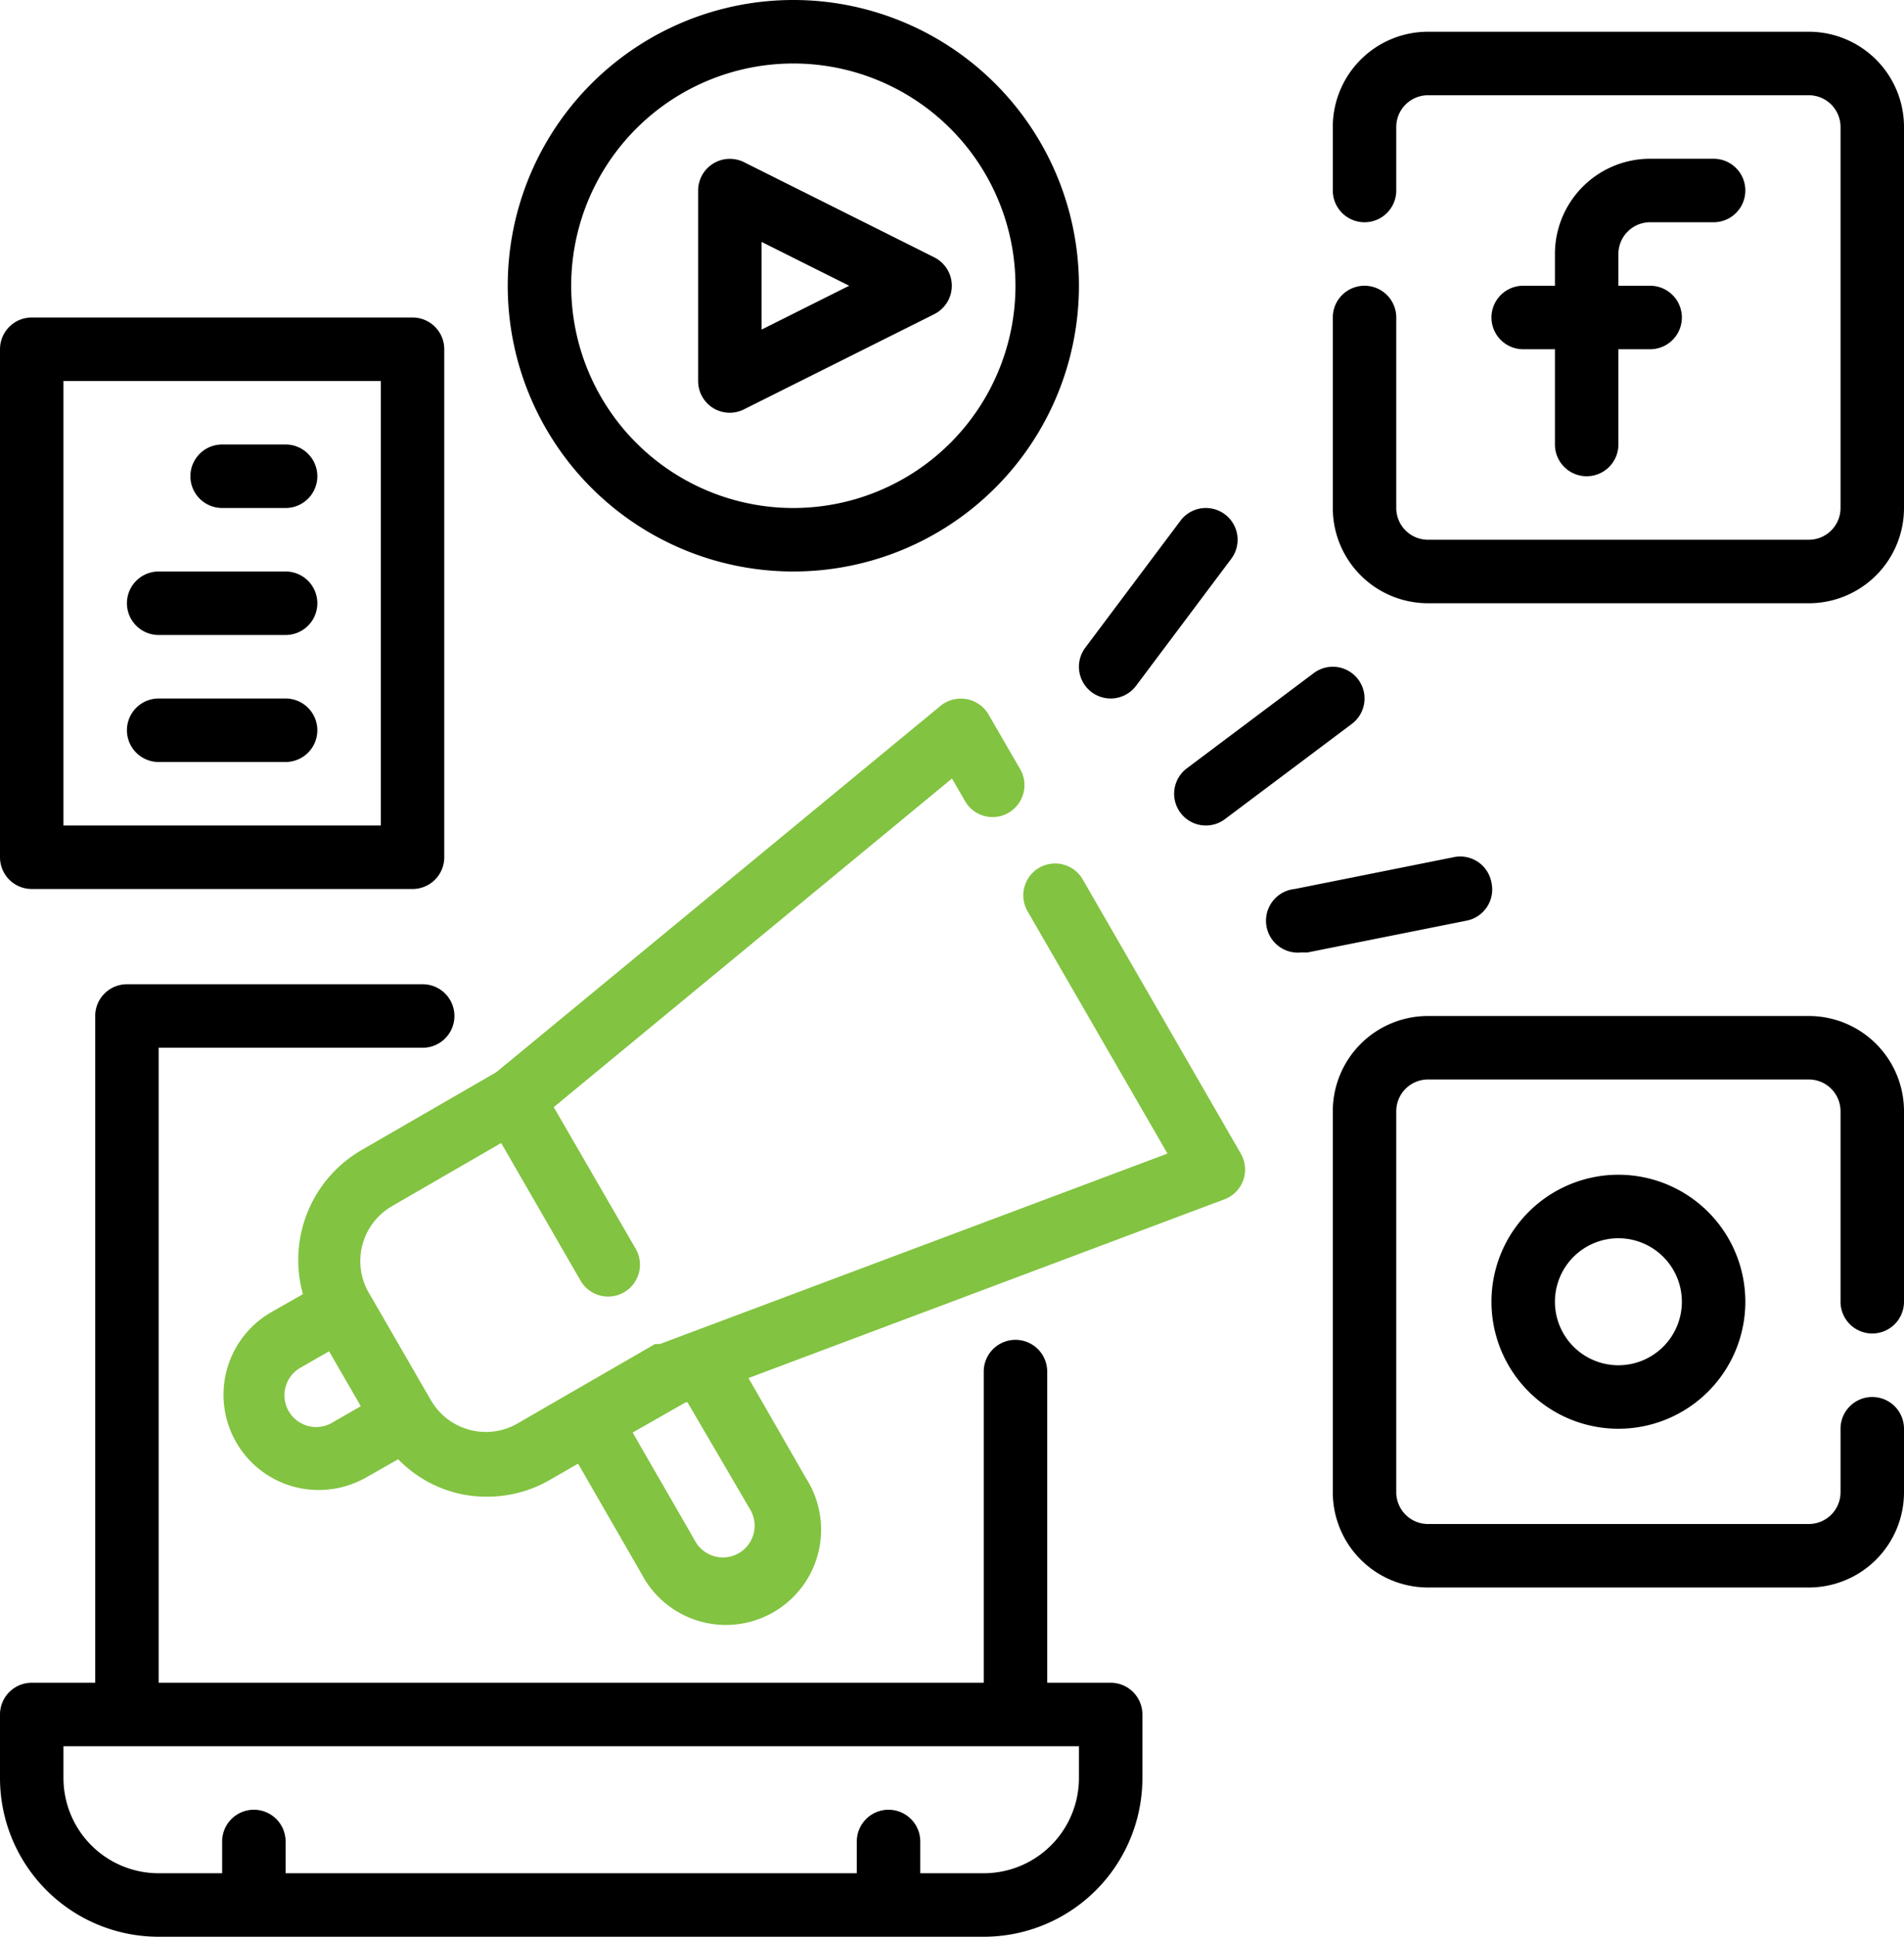 <svg id="Layer_1" data-name="Layer 1" xmlns="http://www.w3.org/2000/svg" xmlns:xlink="http://www.w3.org/1999/xlink" viewBox="0 0 360 366"><defs><style>.cls-1{fill:none;}.cls-2{clip-path:url(#clip-path);}.cls-3{fill:#82c341;}</style><clipPath id="clip-path" transform="translate(-140 -57)"><rect class="cls-1" x="140" y="57" width="360" height="366"/></clipPath></defs><title>smmm</title><path d="M350,375H338V316.2a6,6,0,0,0-12,0V375H170V255h49.92a6,6,0,0,0,0-12H164a6,6,0,0,0-6,6V375H146a6,6,0,0,0-6,6v12a30,30,0,0,0,30,30H326a30,30,0,0,0,30-30V381a6,6,0,0,0-6-6Zm-6,18a18,18,0,0,1-18,18H314v-6a6,6,0,0,0-12,0v6H194v-6a6,6,0,0,0-12,0v6H170a18,18,0,0,1-18-18v-6H344Zm0,0" transform="translate(-140 -57)"/><path d="M452,99h12a6,6,0,0,0,0-12H452a18,18,0,0,0-18,18v6h-6a6,6,0,0,0,0,12h6v18a6,6,0,0,0,12,0V123h6a6,6,0,0,0,0-12h-6v-6a6,6,0,0,1,6-6Zm0,0" transform="translate(-140 -57)"/><path d="M482,63H410a18,18,0,0,0-18,18V93a6,6,0,0,0,12,0V81a6,6,0,0,1,6-6h72a6,6,0,0,1,6,6v72a6,6,0,0,1-6,6H410a6,6,0,0,1-6-6V117a6,6,0,0,0-12,0v36a18,18,0,0,0,18,18h72a18,18,0,0,0,18-18V81a18,18,0,0,0-18-18Zm0,0" transform="translate(-140 -57)"/><path d="M422,303a24,24,0,1,0,24-24,24,24,0,0,0-24,24Zm36,0a12,12,0,1,1-12-12,12,12,0,0,1,12,12Zm0,0" transform="translate(-140 -57)"/><path d="M482,249H410a18,18,0,0,0-18,18v72a18,18,0,0,0,18,18h72a18,18,0,0,0,18-18V327a6,6,0,0,0-12,0v12a6,6,0,0,1-6,6H410a6,6,0,0,1-6-6V267a6,6,0,0,1,6-6h72a6,6,0,0,1,6,6v36a6,6,0,0,0,12,0V267a18,18,0,0,0-18-18Zm0,0" transform="translate(-140 -57)"/><g class="cls-2"><path d="M274.82,134.1a6,6,0,0,0,3.18.9,5.92,5.92,0,0,0,2.7-.66l36-18a6,6,0,0,0,0-10.68l-36-18A6,6,0,0,0,272,93v36a6,6,0,0,0,2.82,5.1ZM284,102.72,300.56,111,284,119.28Zm0,0" transform="translate(-140 -57)"/><path d="M290,165a54,54,0,1,0-54-54,54,54,0,0,0,54,54Zm0-96a42,42,0,1,1-42,42,42,42,0,0,1,42-42Zm0,0" transform="translate(-140 -57)"/></g><path d="M350,189a6,6,0,0,0,4.8-2.4l18-24a6,6,0,0,0-9.6-7.2l-18,24A6,6,0,0,0,350,189Zm0,0" transform="translate(-140 -57)"/><path d="M363.2,210.6a6,6,0,0,0,8.4,1.2l24-18a6,6,0,0,0-7.2-9.6l-24,18a6,6,0,0,0-1.2,8.4Zm0,0" transform="translate(-140 -57)"/><path d="M422,223.8a6,6,0,0,0-7.2-4.8l-30,6a6,6,0,0,0,1.2,12h1.2l30-6a6,6,0,0,0,4.8-7.2Zm0,0" transform="translate(-140 -57)"/><path d="M146,225h72a6,6,0,0,0,6-6V123a6,6,0,0,0-6-6H146a6,6,0,0,0-6,6v96a6,6,0,0,0,6,6Zm6-96h60v84H152Zm0,0" transform="translate(-140 -57)"/><path d="M194,141H182a6,6,0,0,0,0,12h12a6,6,0,0,0,0-12Zm0,0" transform="translate(-140 -57)"/><path d="M194,165H170a6,6,0,0,0,0,12h24a6,6,0,0,0,0-12Zm0,0" transform="translate(-140 -57)"/><path d="M194,189H170a6,6,0,0,0,0,12h24a6,6,0,0,0,0-12Zm0,0" transform="translate(-140 -57)"/><path class="cls-3" d="M344.72,223.2a6,6,0,0,0-10.44,6L360.74,275l-96,36h-.9l-15.6,9-10.38,6a12,12,0,0,1-16.38-4.38l-12-20.76A12,12,0,0,1,214,285l20.76-12,15,26a6,6,0,1,0,10.44-6L244.7,266.22l75.3-62.1,2.46,4.26a6,6,0,0,0,8.22,2.22,6.06,6.06,0,0,0,2.81-3.65,6,6,0,0,0-.59-4.57l-6-10.38a6.08,6.08,0,0,0-9.06-1.62l-84,69.24-25.56,14.76a24,24,0,0,0-11,27.18l-6,3.42a18,18,0,0,0,9,33.6,18.34,18.34,0,0,0,9-2.4l6-3.42a23.28,23.28,0,0,0,10.5,6.24,22.73,22.73,0,0,0,6.3.84,23.64,23.64,0,0,0,12-3.24l5.22-3,12,20.82a18,18,0,1,0,31.14-18l-10.92-19,90-33.78A6,6,0,0,0,374.6,275ZM203,325.74a6,6,0,1,1-6-10.38l5.22-3,6,10.38Zm79,16.8a6,6,0,0,1-10.38,6l-12-20.82,10-5.7H270Zm0,0" transform="translate(-140 -57)"/></svg>